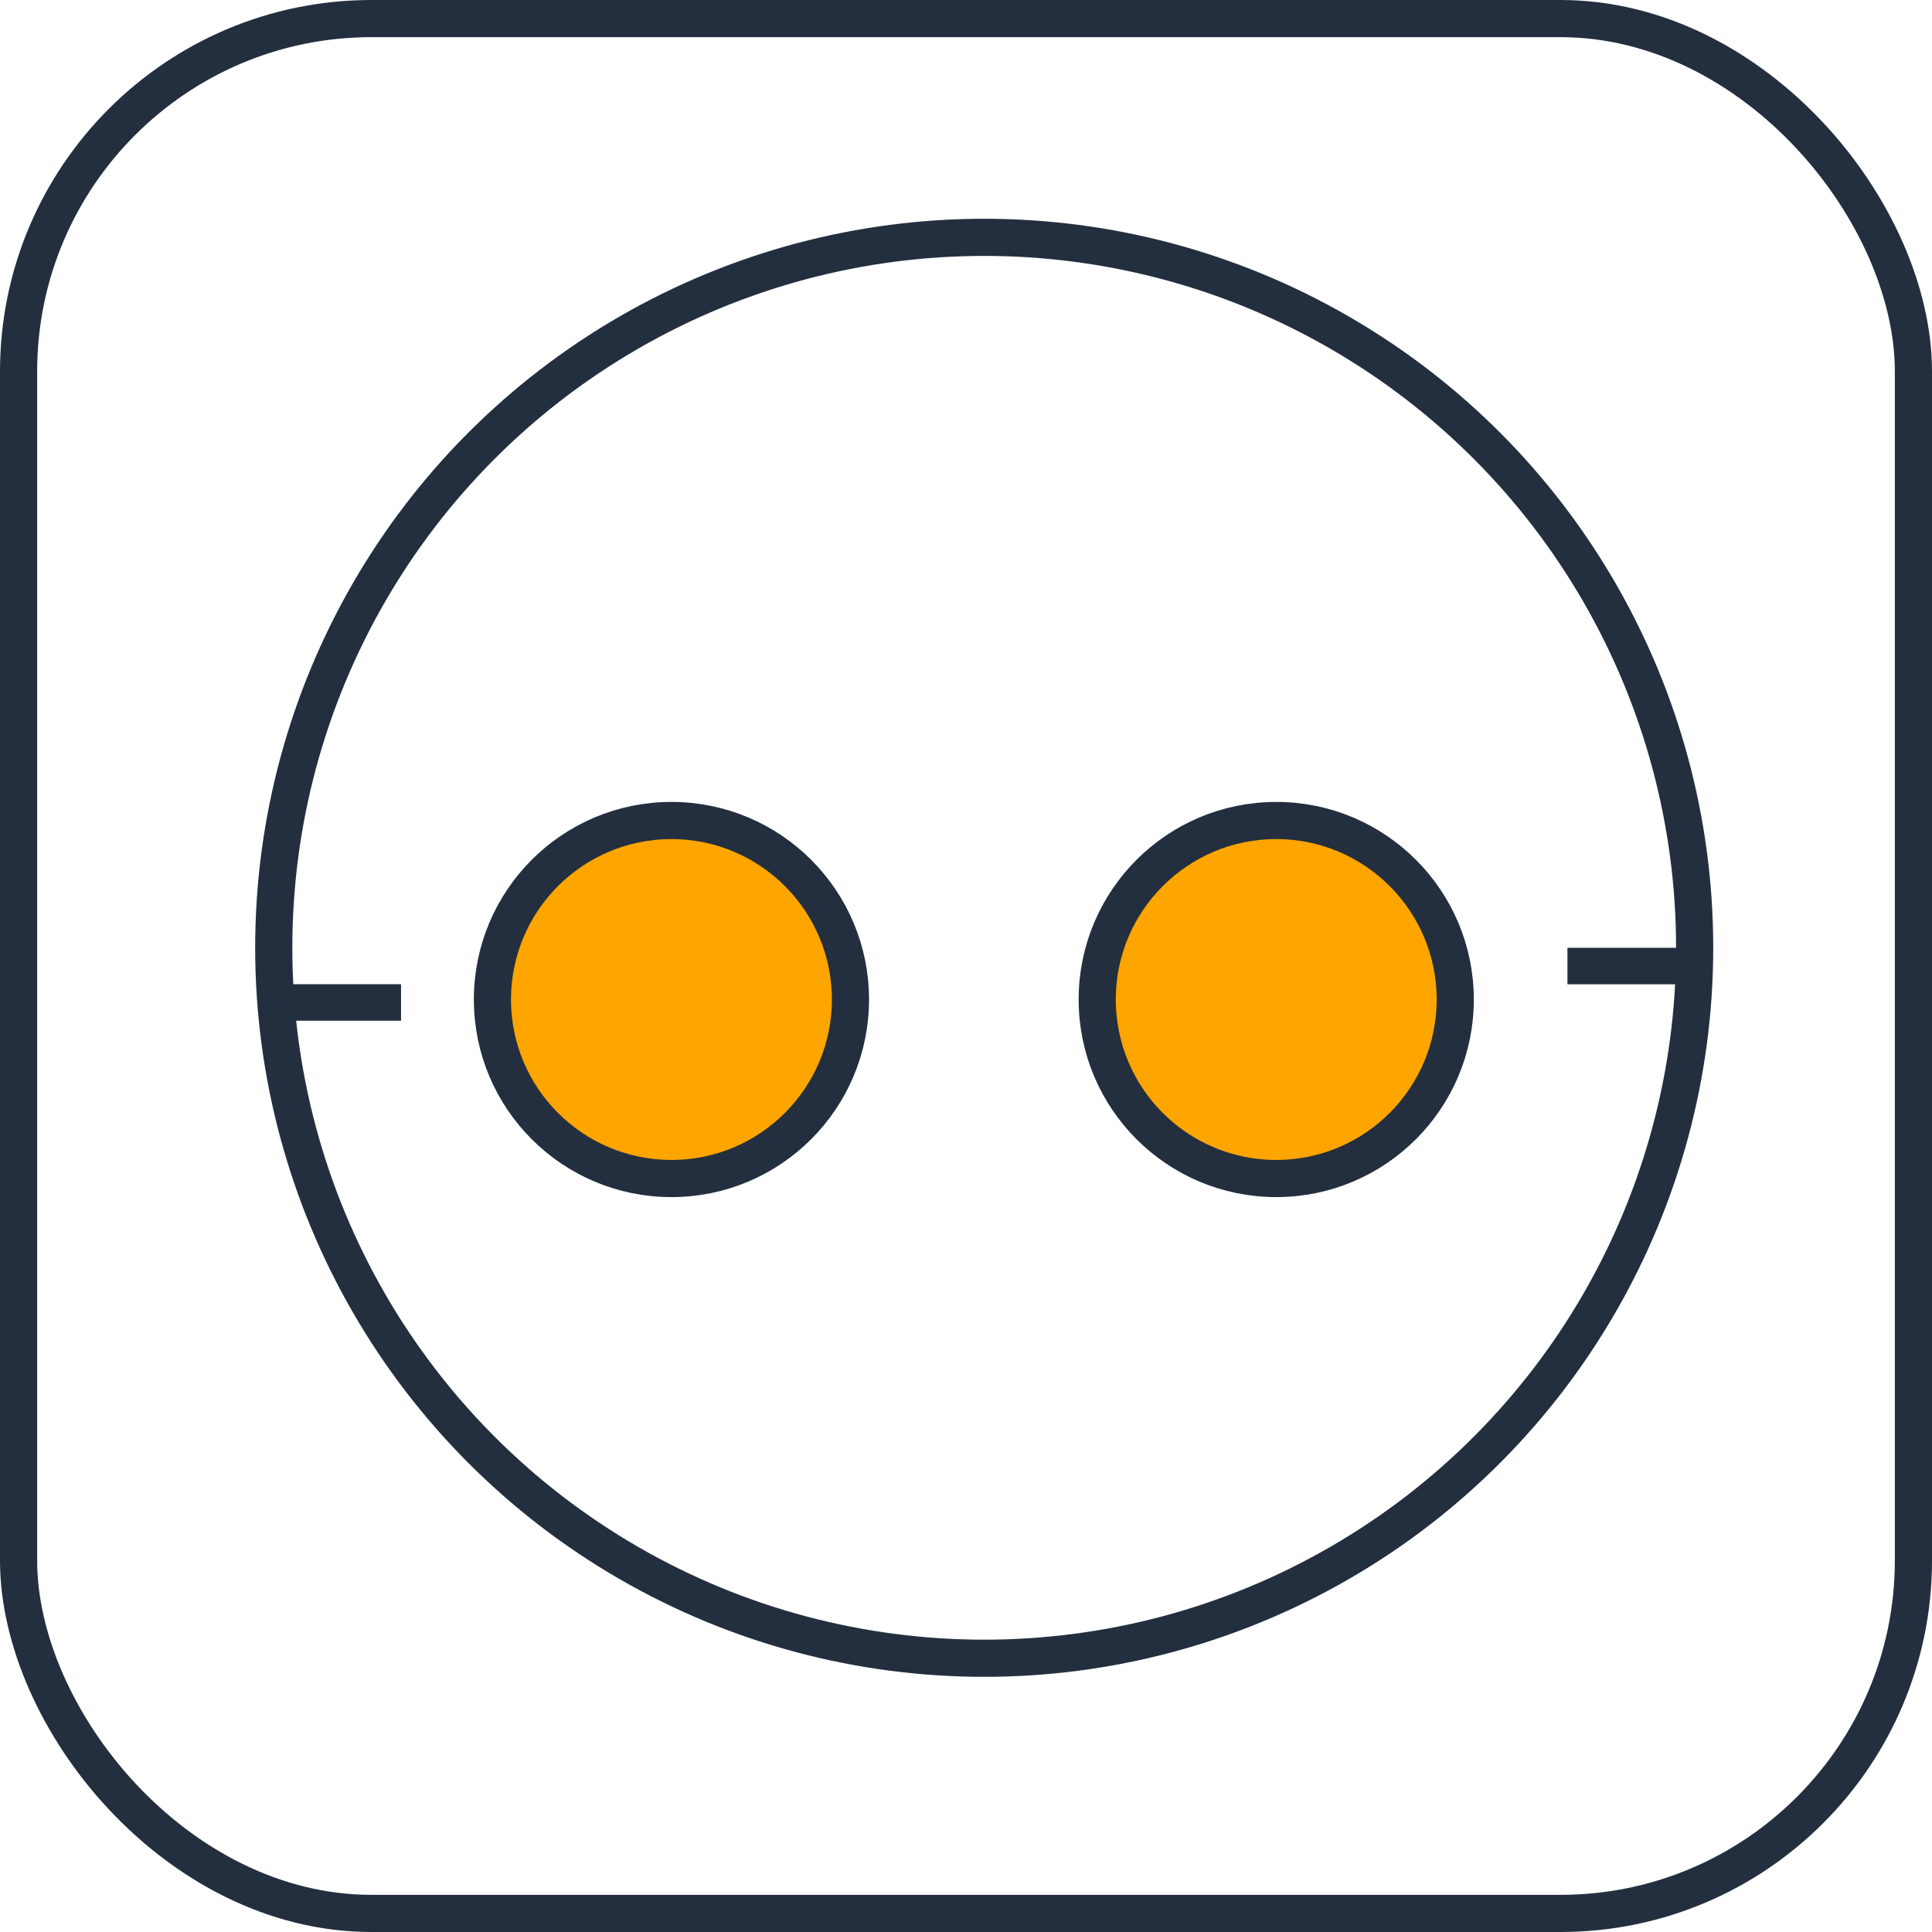 <svg width="26" height="26" viewBox="0 0 26 26" fill="none" xmlns="http://www.w3.org/2000/svg">
    <rect x="0.25" y="0.25" width="25.5" height="25.5" rx="4.75" stroke="#232F3E" stroke-width="0.5"/>
    <circle cx="13.245" cy="12.755" r="9.561" stroke="#232F3E" stroke-width="0.5"/>
    <circle cx="9.036" cy="13.451" r="2.409" fill="#FFA500" stroke="#232F3E" stroke-width="0.5"/>
    <circle cx="17.175" cy="13.451" r="2.409" fill="#FFA500" stroke="#232F3E" stroke-width="0.5"/>
    <rect x="3.925" y="13.245" width="1.472" height="0.491" fill="#232F3E"/>
    <rect x="21.094" y="12.755" width="1.472" height="0.491" fill="#232F3E"/>
</svg>
